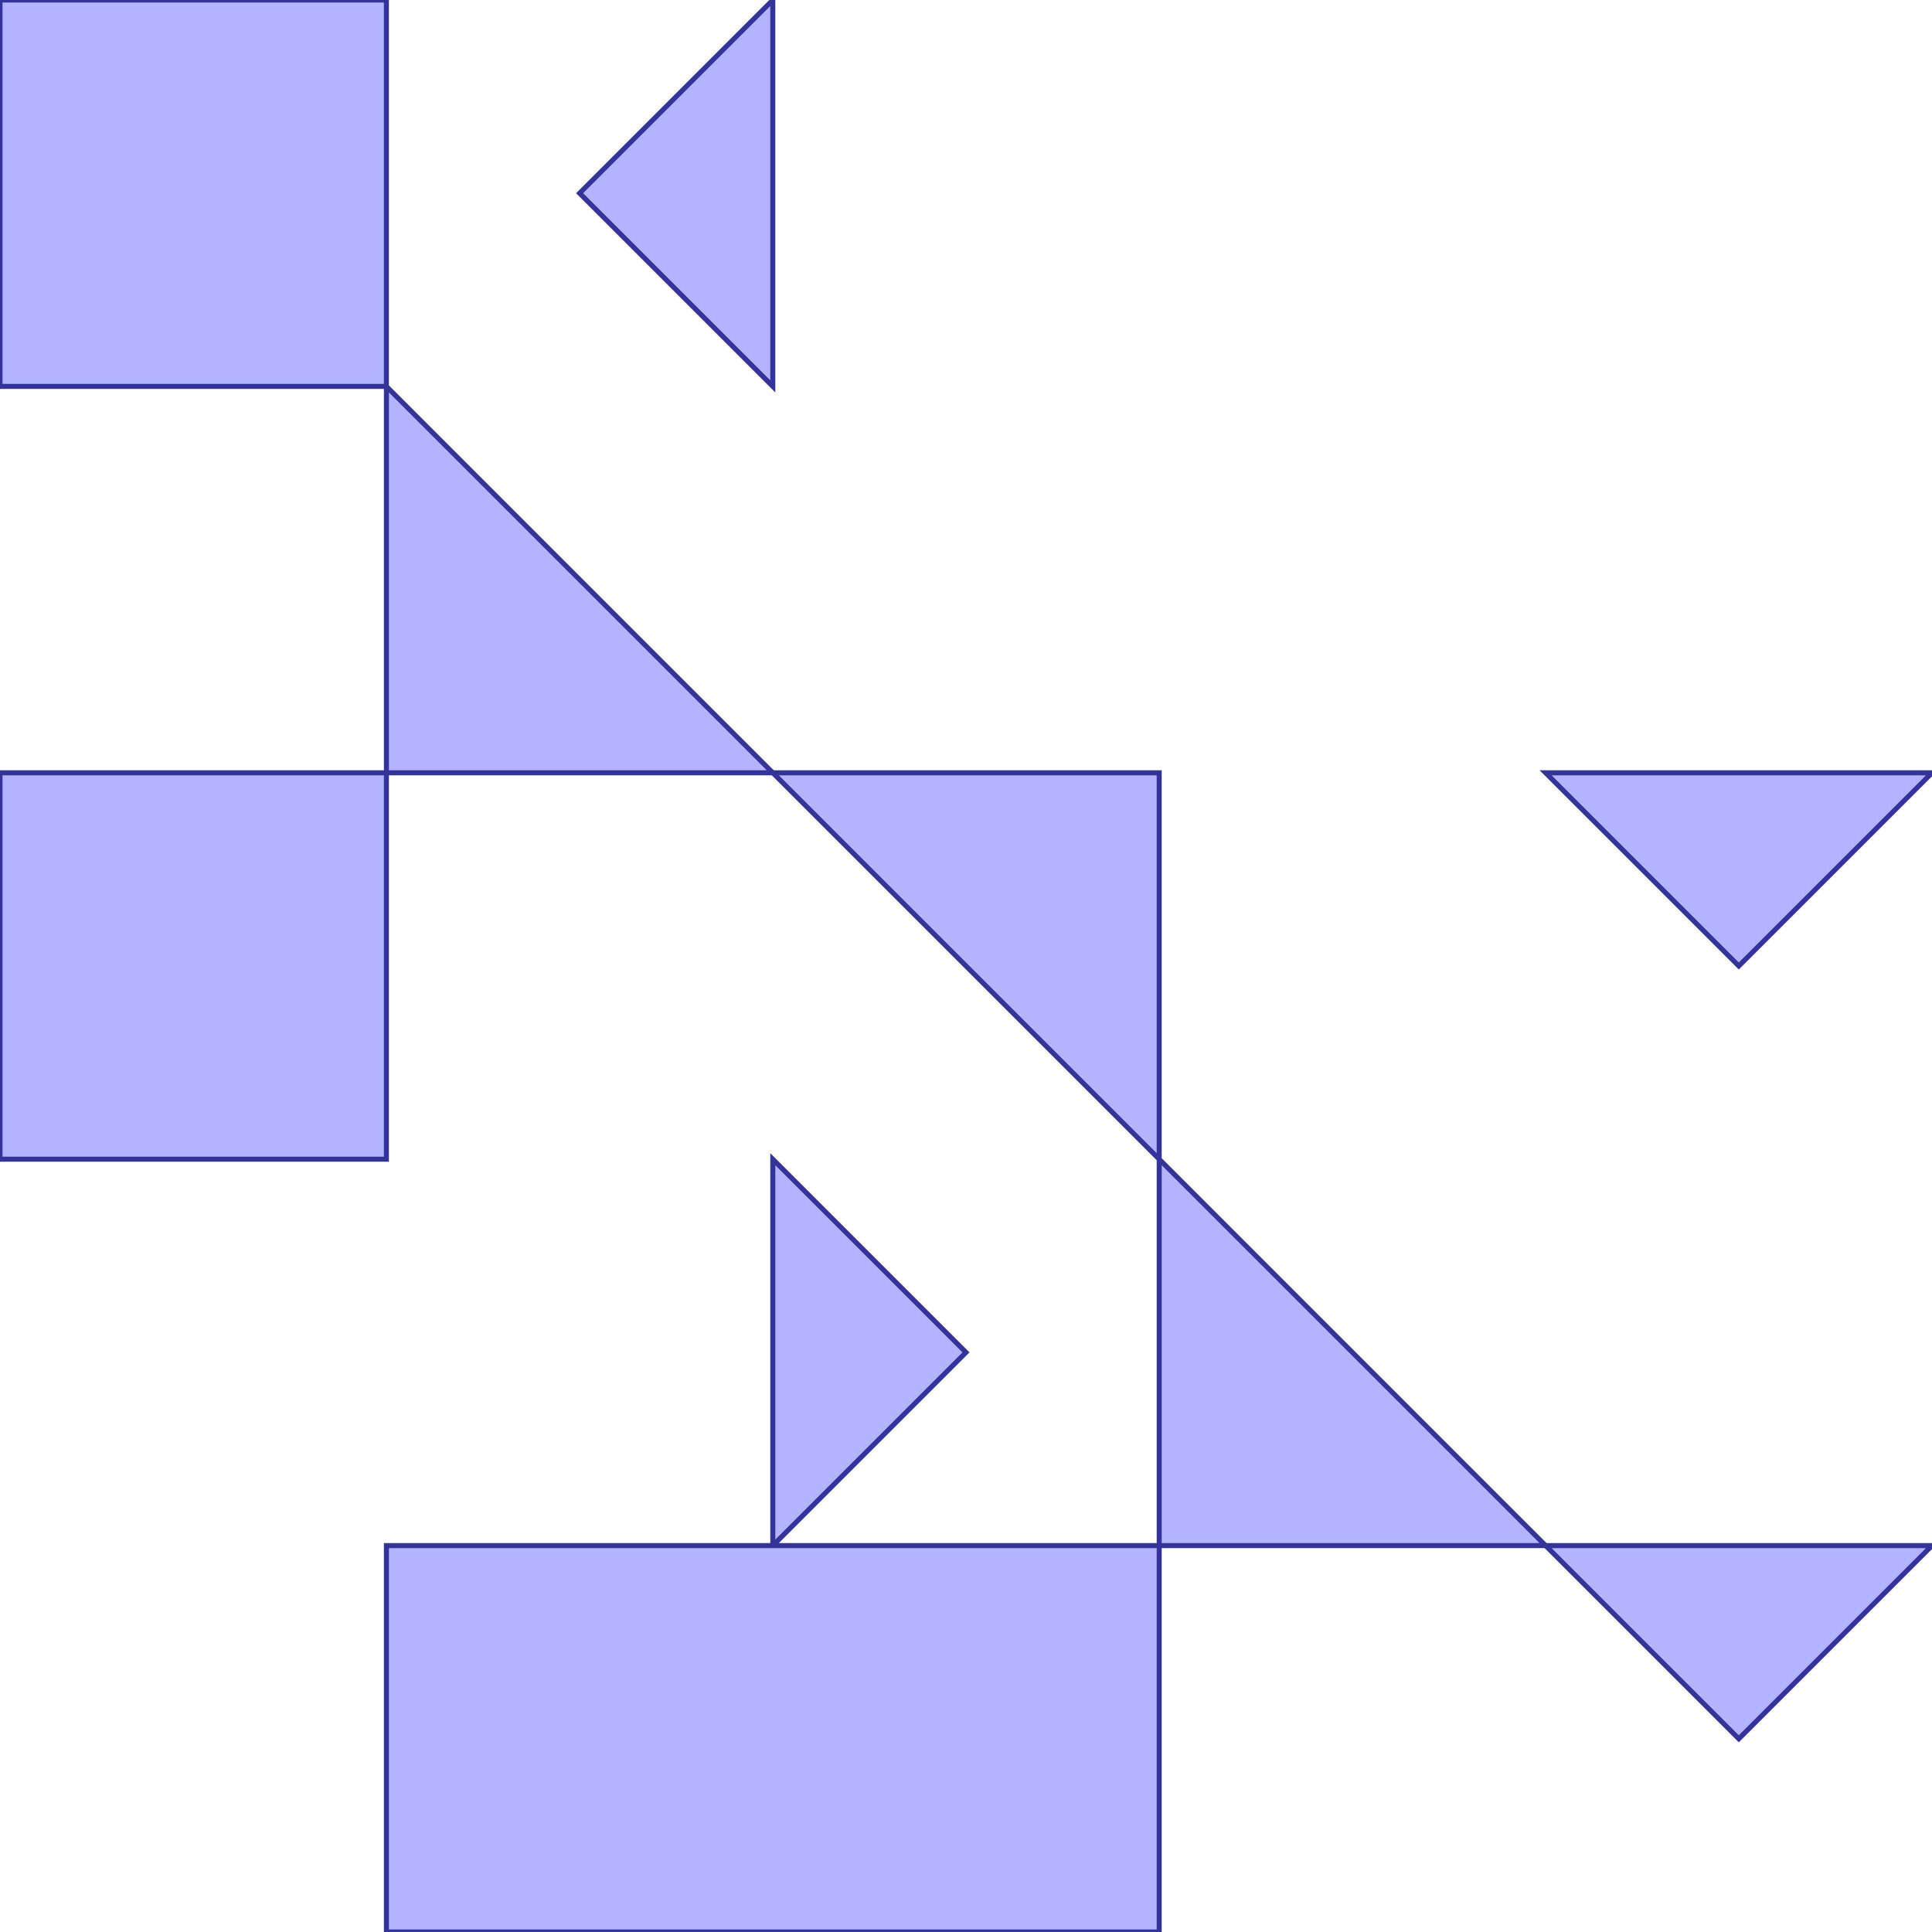 <?xml version="1.0" standalone="no"?>
<!DOCTYPE svg PUBLIC "-//W3C//DTD SVG 1.1//EN"
"http://www.w3.org/Graphics/SVG/1.1/DTD/svg11.dtd">
<svg  version="1.1" xmlns="http://www.w3.org/2000/svg" xmlns:xlink="http://www.w3.org/1999/xlink" viewBox="0 0 5 5">
<g title="A - B (CGAL EPECK)" fill-rule="evenodd">
<path d="M -0,-0 L 1,-0 L 1,1 L 2,2 L 3,2 L 3,3 L 4,4 L 5,4 L 4.5,4.5 L 4,4 L 3,4 L 3,5 L 2,5 L 1,5 L 1,4 L 2,4 L 2,3 L 2.5,3.5 L 2,4 L 3,4 L 3,3 L 2,2 L 1,2 L 1,3 L -0,3 L -0,2 L 1,2 L 1,1 L -0,1 L -0,-0 z" style="fill-opacity:0.3;fill:rgb(0,0,255);stroke:rgb(51,51,153);stroke-width:0.013" />
<path d="M 2,-0 L 2,1 L 1.5,0.5 L 2,-0 z" style="fill-opacity:0.3;fill:rgb(0,0,255);stroke:rgb(51,51,153);stroke-width:0.013" />
<path d="M 4,2 L 5,2 L 4.5,2.5 L 4,2 z" style="fill-opacity:0.3;fill:rgb(0,0,255);stroke:rgb(51,51,153);stroke-width:0.013" />
</g></svg>